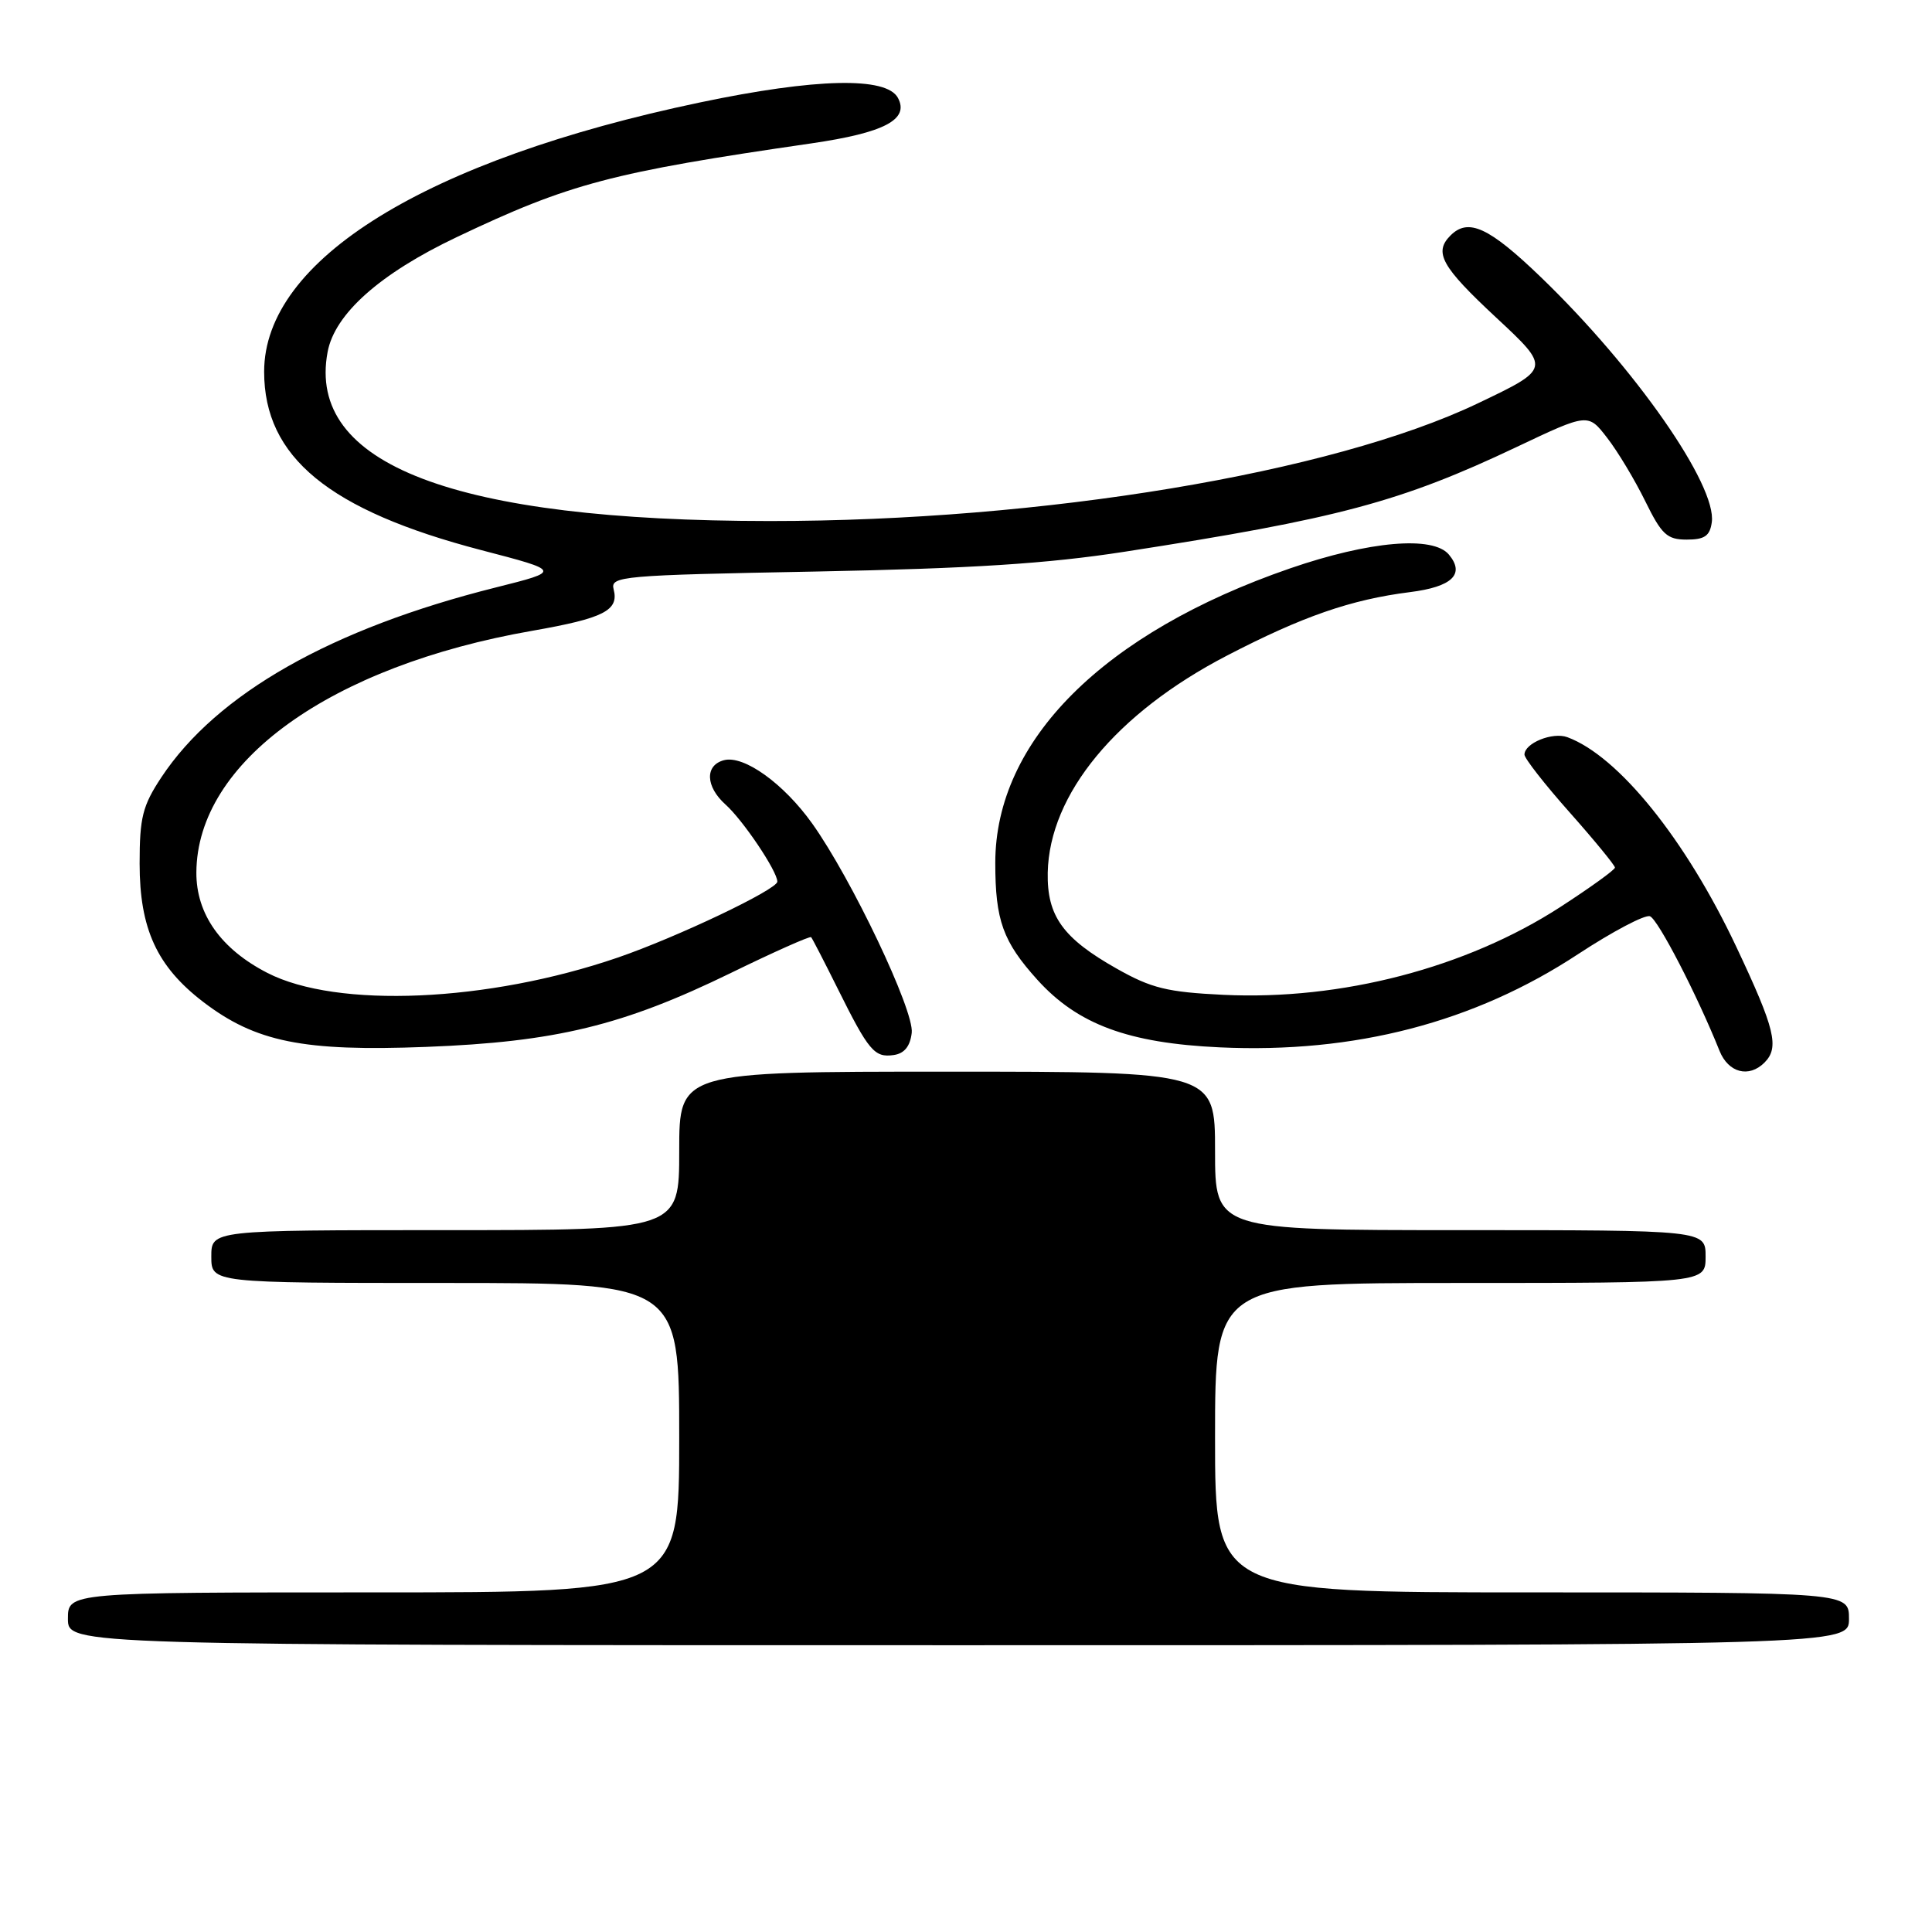 <?xml version="1.0" encoding="UTF-8" standalone="no"?>
<!DOCTYPE svg PUBLIC "-//W3C//DTD SVG 1.1//EN" "http://www.w3.org/Graphics/SVG/1.1/DTD/svg11.dtd" >
<svg xmlns="http://www.w3.org/2000/svg" xmlns:xlink="http://www.w3.org/1999/xlink" version="1.1" viewBox="0 0 256 256">
 <g >
 <path fill="currentColor"
d=" M 245.00 214.50 C 245.00 211.00 245.00 211.00 203.00 211.00 C 161.00 211.00 161.00 211.00 161.00 190.50 C 161.00 170.00 161.00 170.00 193.50 170.00 C 226.00 170.00 226.00 170.00 226.00 166.50 C 226.00 163.00 226.00 163.00 193.50 163.00 C 161.00 163.00 161.00 163.00 161.00 152.50 C 161.00 142.00 161.00 142.00 125.50 142.00 C 90.00 142.00 90.00 142.00 90.00 152.50 C 90.00 163.00 90.00 163.00 59.00 163.00 C 28.00 163.00 28.00 163.00 28.00 166.50 C 28.00 170.00 28.00 170.00 59.00 170.00 C 90.00 170.00 90.00 170.00 90.00 190.50 C 90.00 211.00 90.00 211.00 49.50 211.00 C 9.00 211.00 9.00 211.00 9.00 214.50 C 9.00 218.00 9.00 218.00 127.00 218.00 C 245.00 218.00 245.00 218.00 245.00 214.50 Z  M 233.80 140.80 C 235.80 138.80 235.21 136.35 230.07 125.46 C 223.36 111.23 214.45 100.18 207.68 97.68 C 205.73 96.96 202.00 98.47 202.00 99.99 C 202.00 100.49 204.70 103.95 208.00 107.66 C 211.30 111.38 213.99 114.67 213.99 114.96 C 213.98 115.26 210.72 117.61 206.74 120.19 C 194.30 128.24 177.72 132.57 162.10 131.82 C 154.66 131.46 152.57 130.95 147.97 128.35 C 140.83 124.32 138.72 121.37 138.83 115.63 C 139.04 105.23 147.91 94.48 162.58 86.87 C 172.58 81.68 178.99 79.45 186.82 78.46 C 192.41 77.76 194.15 76.09 191.99 73.49 C 189.89 70.96 181.46 71.69 170.95 75.31 C 146.19 83.85 131.88 98.14 131.88 114.34 C 131.88 121.95 132.89 124.77 137.46 129.83 C 142.80 135.74 149.50 138.22 161.62 138.78 C 179.48 139.61 195.35 135.48 209.10 126.43 C 213.69 123.42 217.97 121.16 218.63 121.41 C 219.70 121.82 224.89 131.86 227.85 139.25 C 229.02 142.15 231.74 142.86 233.80 140.80 Z  M 120.81 136.85 C 121.15 133.91 112.83 116.42 107.62 109.12 C 103.84 103.82 98.57 100.04 95.93 100.73 C 93.38 101.40 93.48 104.22 96.13 106.60 C 98.45 108.67 103.00 115.44 103.00 116.82 C 103.00 117.86 89.70 124.19 81.84 126.89 C 64.64 132.79 44.65 133.66 35.42 128.91 C 29.27 125.75 25.99 121.11 26.02 115.60 C 26.10 100.96 43.77 88.25 70.54 83.58 C 80.01 81.92 82.04 80.89 81.31 78.09 C 80.86 76.34 82.26 76.22 108.17 75.73 C 128.80 75.33 138.81 74.69 149.00 73.11 C 177.30 68.73 185.58 66.52 200.96 59.23 C 210.43 54.74 210.43 54.74 212.96 58.02 C 214.36 59.82 216.62 63.59 218.00 66.40 C 220.18 70.84 220.89 71.50 223.50 71.50 C 225.86 71.50 226.57 71.02 226.82 69.21 C 227.52 64.32 216.69 48.79 204.20 36.75 C 197.30 30.10 194.56 28.84 192.20 31.20 C 189.95 33.45 191.00 35.33 198.25 42.08 C 205.50 48.83 205.50 48.83 195.79 53.46 C 176.45 62.69 138.11 69.05 102.00 69.04 C 60.16 69.02 40.61 61.55 43.41 46.64 C 44.35 41.59 50.34 36.26 60.50 31.43 C 75.49 24.30 81.03 22.84 107.50 19.00 C 117.18 17.59 120.52 15.84 118.98 12.97 C 117.47 10.14 108.11 10.35 92.77 13.57 C 56.43 21.19 35.00 34.42 35.00 49.25 C 35.00 60.58 43.58 67.62 63.79 72.90 C 74.38 75.66 74.38 75.66 65.70 77.84 C 43.90 83.30 28.71 91.93 21.38 103.00 C 18.89 106.77 18.50 108.31 18.50 114.43 C 18.50 123.07 20.79 128.05 26.90 132.74 C 33.86 138.07 40.17 139.35 56.46 138.72 C 73.63 138.06 82.53 135.90 96.85 128.92 C 102.54 126.14 107.33 124.01 107.48 124.18 C 107.64 124.36 109.22 127.42 111.00 131.00 C 115.11 139.27 115.87 140.16 118.41 139.80 C 119.83 139.60 120.60 138.65 120.81 136.85 Z "/>
</g>
</svg>